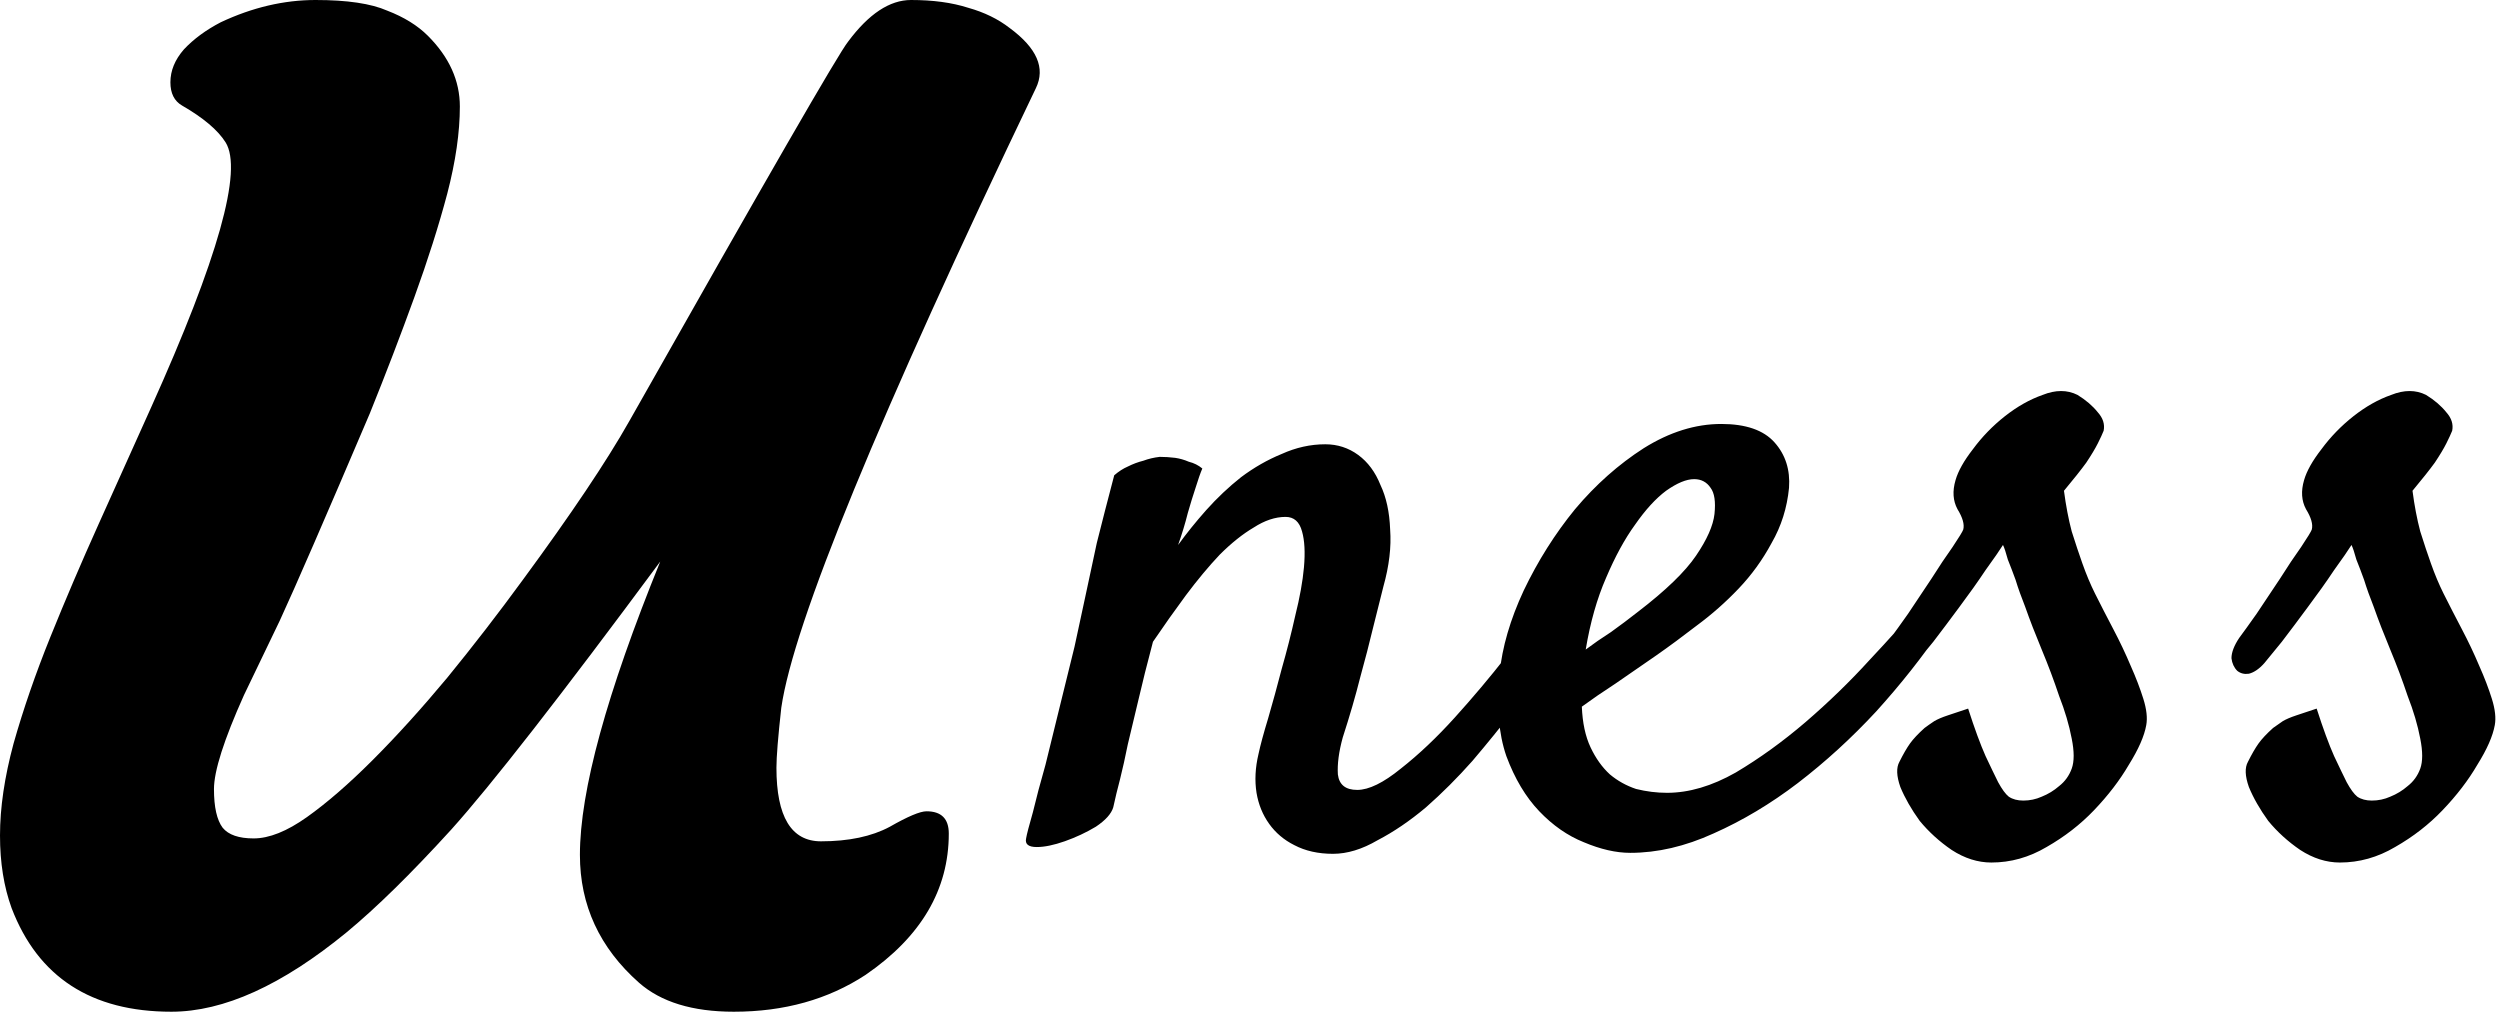 <svg width="87" height="36" viewBox="0 0 87 36" fill="none" xmlns="http://www.w3.org/2000/svg">
<path d="M46.389 29.713C45.873 29.713 45.423 29.612 45.041 29.41C44.682 29.23 44.39 28.983 44.166 28.669C43.941 28.354 43.795 27.995 43.727 27.59C43.66 27.164 43.683 26.714 43.795 26.243C43.862 25.928 43.975 25.513 44.132 24.996C44.289 24.457 44.446 23.884 44.603 23.278C44.783 22.649 44.94 22.031 45.075 21.425C45.232 20.796 45.334 20.234 45.378 19.74C45.423 19.224 45.401 18.808 45.311 18.494C45.221 18.157 45.03 17.988 44.738 17.988C44.379 17.988 44.008 18.112 43.627 18.359C43.245 18.584 42.852 18.898 42.447 19.302C42.065 19.706 41.672 20.178 41.268 20.717C40.886 21.234 40.504 21.773 40.123 22.334C39.92 23.098 39.752 23.772 39.617 24.356C39.482 24.918 39.359 25.434 39.247 25.906C39.157 26.355 39.067 26.759 38.977 27.119C38.887 27.456 38.809 27.781 38.741 28.096C38.674 28.32 38.472 28.545 38.135 28.77C37.798 28.972 37.438 29.14 37.057 29.275C36.675 29.41 36.349 29.477 36.08 29.477C35.788 29.477 35.664 29.376 35.709 29.174C35.731 29.039 35.81 28.736 35.945 28.264C36.057 27.793 36.203 27.242 36.383 26.613C36.54 25.962 36.709 25.277 36.888 24.558C37.068 23.839 37.236 23.154 37.394 22.503C37.506 21.986 37.629 21.414 37.764 20.785C37.877 20.246 38.011 19.617 38.168 18.898C38.348 18.179 38.55 17.393 38.775 16.54C38.932 16.405 39.089 16.304 39.247 16.236C39.426 16.146 39.606 16.079 39.786 16.034C39.965 15.967 40.156 15.922 40.358 15.899C40.538 15.899 40.718 15.911 40.897 15.933C41.055 15.956 41.212 16 41.369 16.068C41.549 16.113 41.706 16.191 41.841 16.304C41.773 16.461 41.695 16.686 41.605 16.977C41.515 17.247 41.425 17.539 41.335 17.854C41.246 18.213 41.133 18.584 40.998 18.965C41.291 18.561 41.616 18.157 41.976 17.752C42.357 17.326 42.762 16.944 43.188 16.607C43.638 16.27 44.109 16 44.603 15.798C45.098 15.574 45.603 15.461 46.12 15.461C46.546 15.461 46.928 15.585 47.265 15.832C47.602 16.079 47.86 16.427 48.04 16.877C48.242 17.303 48.355 17.82 48.377 18.426C48.422 19.033 48.343 19.695 48.141 20.414L47.77 21.896C47.658 22.368 47.512 22.93 47.333 23.581C47.175 24.21 46.973 24.906 46.726 25.67C46.591 26.164 46.535 26.591 46.558 26.95C46.602 27.31 46.827 27.489 47.231 27.489C47.636 27.489 48.141 27.242 48.748 26.748C49.377 26.254 50.005 25.659 50.634 24.962C51.263 24.266 51.858 23.559 52.42 22.84C52.981 22.099 53.408 21.503 53.7 21.054C53.902 20.762 54.093 20.571 54.273 20.481C54.453 20.392 54.587 20.38 54.677 20.448C54.789 20.515 54.846 20.672 54.846 20.919C54.846 21.144 54.756 21.436 54.576 21.795C54.419 22.11 54.172 22.525 53.835 23.042C53.52 23.559 53.139 24.109 52.689 24.693C52.24 25.277 51.757 25.872 51.241 26.479C50.724 27.062 50.185 27.602 49.623 28.096C49.062 28.567 48.501 28.949 47.939 29.241C47.4 29.556 46.883 29.713 46.389 29.713ZM67.581 21.863C66.907 22.851 66.144 23.817 65.29 24.76C64.436 25.681 63.527 26.512 62.561 27.253C61.618 27.972 60.641 28.556 59.63 29.005C58.642 29.455 57.676 29.679 56.732 29.679C56.238 29.679 55.699 29.556 55.115 29.309C54.554 29.084 54.037 28.725 53.565 28.23C53.094 27.736 52.712 27.096 52.42 26.31C52.15 25.524 52.072 24.569 52.184 23.446C52.274 22.525 52.555 21.56 53.026 20.549C53.52 19.516 54.116 18.572 54.812 17.719C55.531 16.865 56.328 16.158 57.204 15.596C58.102 15.035 59.001 14.754 59.899 14.754C60.753 14.754 61.371 14.967 61.752 15.394C62.134 15.821 62.303 16.349 62.258 16.977C62.19 17.674 61.988 18.314 61.651 18.898C61.337 19.482 60.955 20.01 60.506 20.481C60.057 20.953 59.574 21.38 59.057 21.762C58.563 22.143 58.091 22.492 57.642 22.806C57.148 23.143 56.676 23.469 56.227 23.783C55.778 24.075 55.385 24.345 55.048 24.592C55.07 25.153 55.171 25.625 55.351 26.007C55.531 26.389 55.755 26.703 56.025 26.95C56.294 27.175 56.598 27.343 56.935 27.456C57.294 27.545 57.653 27.59 58.013 27.59C58.776 27.59 59.574 27.355 60.405 26.883C61.236 26.389 62.044 25.805 62.831 25.131C63.639 24.435 64.38 23.716 65.054 22.975C65.751 22.233 66.323 21.593 66.772 21.054C66.93 20.875 67.087 20.773 67.244 20.751C67.424 20.706 67.559 20.729 67.648 20.818C67.761 20.886 67.817 21.02 67.817 21.223C67.817 21.402 67.738 21.616 67.581 21.863ZM58.956 16.674C58.687 16.674 58.361 16.809 57.979 17.079C57.62 17.348 57.26 17.741 56.901 18.258C56.541 18.752 56.205 19.37 55.89 20.111C55.576 20.83 55.34 21.661 55.183 22.604C55.452 22.402 55.744 22.2 56.059 21.998C56.373 21.773 56.688 21.537 57.002 21.29C57.968 20.549 58.642 19.898 59.023 19.336C59.405 18.774 59.619 18.291 59.664 17.887C59.709 17.46 59.664 17.157 59.529 16.977C59.394 16.775 59.203 16.674 58.956 16.674ZM69.906 27.725C70.04 27.815 70.209 27.86 70.411 27.86C70.636 27.86 70.849 27.815 71.051 27.725C71.276 27.635 71.478 27.512 71.658 27.355C71.86 27.197 72.006 26.995 72.096 26.748C72.186 26.501 72.186 26.153 72.096 25.704C72.006 25.232 71.86 24.738 71.658 24.221C71.478 23.682 71.276 23.143 71.051 22.604C70.827 22.065 70.636 21.571 70.478 21.122C70.344 20.785 70.231 20.47 70.142 20.178C70.052 19.931 69.962 19.695 69.872 19.471C69.805 19.224 69.749 19.055 69.704 18.965C69.591 19.145 69.389 19.437 69.097 19.841C68.828 20.246 68.524 20.672 68.188 21.122C67.873 21.548 67.57 21.953 67.278 22.334C66.986 22.694 66.784 22.941 66.671 23.076C66.492 23.278 66.312 23.401 66.132 23.446C65.975 23.469 65.84 23.435 65.728 23.345C65.616 23.233 65.548 23.087 65.526 22.907C65.526 22.705 65.616 22.469 65.795 22.2C65.93 22.02 66.132 21.739 66.402 21.357C66.671 20.953 66.941 20.549 67.21 20.145C67.48 19.718 67.727 19.347 67.952 19.033C68.176 18.696 68.3 18.494 68.322 18.426C68.367 18.247 68.3 18.011 68.12 17.719C67.963 17.427 67.94 17.09 68.053 16.708C68.143 16.393 68.345 16.034 68.659 15.63C68.974 15.203 69.344 14.821 69.771 14.484C70.198 14.148 70.636 13.9 71.085 13.743C71.534 13.563 71.939 13.563 72.298 13.743C72.59 13.923 72.826 14.125 73.005 14.35C73.185 14.552 73.252 14.765 73.207 14.99C73.163 15.102 73.095 15.248 73.005 15.428C72.915 15.607 72.781 15.832 72.601 16.102C72.421 16.349 72.163 16.674 71.826 17.079C71.894 17.595 71.983 18.067 72.096 18.494C72.231 18.92 72.354 19.291 72.466 19.605C72.601 19.987 72.747 20.335 72.904 20.65C73.106 21.054 73.32 21.47 73.544 21.896C73.769 22.323 73.971 22.75 74.151 23.177C74.331 23.581 74.477 23.963 74.589 24.322C74.701 24.682 74.735 24.985 74.69 25.232C74.623 25.614 74.42 26.074 74.084 26.613C73.769 27.152 73.365 27.68 72.871 28.197C72.399 28.691 71.849 29.118 71.22 29.477C70.613 29.836 69.973 30.016 69.299 30.016C68.828 30.016 68.367 29.87 67.918 29.578C67.491 29.286 67.121 28.949 66.806 28.567C66.514 28.163 66.29 27.77 66.132 27.388C65.998 27.006 65.986 26.714 66.099 26.512C66.233 26.243 66.357 26.029 66.469 25.872C66.582 25.715 66.75 25.535 66.975 25.333C67.064 25.266 67.177 25.187 67.311 25.097C67.424 25.03 67.581 24.962 67.783 24.895C67.985 24.828 68.221 24.749 68.491 24.659C68.715 25.355 68.918 25.906 69.097 26.31C69.277 26.692 69.423 26.995 69.535 27.22C69.67 27.467 69.793 27.635 69.906 27.725ZM82.035 27.725C82.169 27.815 82.338 27.86 82.54 27.86C82.765 27.86 82.978 27.815 83.18 27.725C83.405 27.635 83.607 27.512 83.787 27.355C83.989 27.197 84.135 26.995 84.225 26.748C84.314 26.501 84.314 26.153 84.225 25.704C84.135 25.232 83.989 24.738 83.787 24.221C83.607 23.682 83.405 23.143 83.18 22.604C82.956 22.065 82.765 21.571 82.607 21.122C82.473 20.785 82.36 20.47 82.27 20.178C82.181 19.931 82.091 19.695 82.001 19.471C81.934 19.224 81.877 19.055 81.832 18.965C81.72 19.145 81.518 19.437 81.226 19.841C80.957 20.246 80.653 20.672 80.316 21.122C80.002 21.548 79.699 21.953 79.407 22.334C79.115 22.694 78.913 22.941 78.8 23.076C78.621 23.278 78.441 23.401 78.261 23.446C78.104 23.469 77.969 23.435 77.857 23.345C77.745 23.233 77.677 23.087 77.655 22.907C77.655 22.705 77.745 22.469 77.924 22.2C78.059 22.02 78.261 21.739 78.531 21.357C78.8 20.953 79.07 20.549 79.339 20.145C79.609 19.718 79.856 19.347 80.081 19.033C80.305 18.696 80.429 18.494 80.451 18.426C80.496 18.247 80.429 18.011 80.249 17.719C80.092 17.427 80.069 17.09 80.182 16.708C80.272 16.393 80.474 16.034 80.788 15.63C81.103 15.203 81.473 14.821 81.9 14.484C82.327 14.148 82.765 13.9 83.214 13.743C83.663 13.563 84.067 13.563 84.427 13.743C84.719 13.923 84.955 14.125 85.134 14.35C85.314 14.552 85.381 14.765 85.336 14.99C85.291 15.102 85.224 15.248 85.134 15.428C85.044 15.607 84.91 15.832 84.73 16.102C84.55 16.349 84.292 16.674 83.955 17.079C84.022 17.595 84.112 18.067 84.225 18.494C84.359 18.92 84.483 19.291 84.595 19.605C84.73 19.987 84.876 20.335 85.033 20.65C85.235 21.054 85.449 21.47 85.673 21.896C85.898 22.323 86.1 22.75 86.28 23.177C86.46 23.581 86.606 23.963 86.718 24.322C86.83 24.682 86.864 24.985 86.819 25.232C86.751 25.614 86.549 26.074 86.212 26.613C85.898 27.152 85.494 27.68 84.999 28.197C84.528 28.691 83.978 29.118 83.349 29.477C82.742 29.836 82.102 30.016 81.428 30.016C80.957 30.016 80.496 29.87 80.047 29.578C79.62 29.286 79.249 28.949 78.935 28.567C78.643 28.163 78.418 27.77 78.261 27.388C78.126 27.006 78.115 26.714 78.228 26.512C78.362 26.243 78.486 26.029 78.598 25.872C78.71 25.715 78.879 25.535 79.103 25.333C79.193 25.266 79.306 25.187 79.44 25.097C79.553 25.03 79.71 24.962 79.912 24.895C80.114 24.828 80.35 24.749 80.62 24.659C80.844 25.355 81.046 25.906 81.226 26.31C81.406 26.692 81.552 26.995 81.664 27.22C81.799 27.467 81.922 27.635 82.035 27.725Z" fill="black"/>
<path d="M32.243 28.233C32.759 28.233 33.018 28.492 33.018 29.008C33.018 30.962 32.052 32.602 30.12 33.927C28.817 34.781 27.29 35.208 25.538 35.208C24.101 35.208 23 34.871 22.236 34.197C20.866 32.984 20.181 31.502 20.181 29.75C20.181 27.526 21.113 24.123 22.977 19.541C19.518 24.213 17.093 27.324 15.7 28.873C14.308 30.401 13.095 31.591 12.062 32.445C9.815 34.287 7.783 35.208 5.963 35.208C3.178 35.208 1.325 34.006 0.404 31.602C0.135 30.861 0 30.019 0 29.076C0 28.11 0.157 27.043 0.472 25.875C0.809 24.685 1.235 23.449 1.752 22.169C2.269 20.889 2.83 19.575 3.437 18.227L5.256 14.184C7.592 8.996 8.457 5.919 7.85 4.953C7.581 4.526 7.075 4.099 6.334 3.672C6.064 3.515 5.93 3.246 5.93 2.864C5.93 2.459 6.087 2.078 6.401 1.718C6.738 1.359 7.165 1.044 7.682 0.775C8.782 0.258 9.883 0 10.983 0C12.084 0 12.915 0.124 13.477 0.371C14.06 0.595 14.532 0.887 14.892 1.247C15.633 1.988 16.003 2.808 16.003 3.706C16.003 4.604 15.857 5.615 15.565 6.738C15.273 7.839 14.892 9.041 14.42 10.343C13.948 11.646 13.432 12.994 12.87 14.386C11.32 18.025 10.276 20.428 9.737 21.596L8.49 24.19C7.794 25.74 7.446 26.83 7.446 27.459C7.446 28.087 7.547 28.537 7.749 28.806C7.951 29.053 8.311 29.177 8.827 29.177C9.366 29.177 9.984 28.93 10.68 28.436C11.377 27.941 12.14 27.279 12.971 26.448C13.802 25.617 14.667 24.662 15.565 23.584C16.464 22.483 17.34 21.349 18.193 20.181C19.878 17.89 21.113 16.048 21.899 14.656C26.661 6.233 29.199 1.831 29.514 1.449C30.232 0.483 30.962 0 31.704 0C32.467 0 33.13 0.09 33.691 0.27C34.253 0.427 34.736 0.663 35.14 0.977C36.084 1.673 36.387 2.37 36.05 3.066C30.569 14.498 27.616 21.686 27.189 24.628C27.077 25.639 27.02 26.335 27.02 26.717C27.02 28.424 27.537 29.278 28.57 29.278C29.536 29.278 30.334 29.109 30.962 28.773C31.591 28.413 32.018 28.233 32.243 28.233Z" fill="black"/>
</svg>
